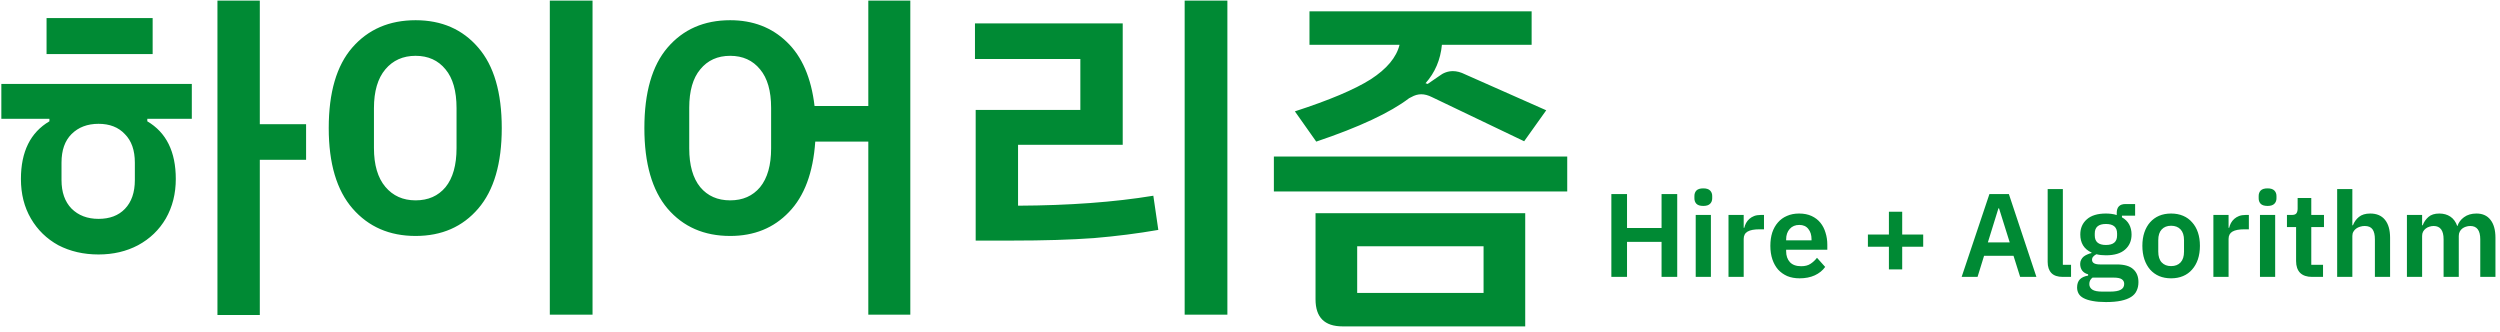 <svg width="316" height="42" viewBox="0 0 316 42" fill="none" xmlns="http://www.w3.org/2000/svg">
<path d="M38.69 20.195H32.84V39.815H27.485V0.08H32.84V15.695H38.69V20.195ZM19.295 6.83H5.885V2.285H19.295V6.83ZM0.17 10.61H24.245V15.02H18.62V15.335C21.02 16.745 22.22 19.175 22.22 22.625C22.22 24.485 21.8 26.15 20.96 27.62C20.12 29.06 18.95 30.185 17.45 30.995C15.98 31.775 14.315 32.165 12.455 32.165C10.565 32.165 8.87 31.775 7.37 30.995C5.9 30.185 4.745 29.06 3.905 27.62C3.065 26.18 2.645 24.515 2.645 22.625C2.645 19.175 3.845 16.745 6.245 15.335V15.02H0.17V10.61ZM17.045 20.555C17.045 18.995 16.625 17.795 15.785 16.955C14.975 16.085 13.865 15.65 12.455 15.65C11.045 15.65 9.905 16.085 9.035 16.955C8.195 17.795 7.775 18.995 7.775 20.555V22.76C7.775 24.29 8.195 25.49 9.035 26.36C9.905 27.23 11.045 27.665 12.455 27.665C13.865 27.665 14.975 27.245 15.785 26.405C16.625 25.535 17.045 24.32 17.045 22.76V20.555ZM69.497 0.08H74.897V39.77H69.497V0.08ZM41.552 16.19C41.552 11.69 42.542 8.3 44.522 6.02C46.532 3.71 49.202 2.555 52.532 2.555C55.832 2.555 58.472 3.71 60.452 6.02C62.432 8.3 63.422 11.69 63.422 16.19C63.422 20.66 62.432 24.05 60.452 26.36C58.472 28.67 55.832 29.825 52.532 29.825C49.232 29.825 46.577 28.67 44.567 26.36C42.557 24.05 41.552 20.66 41.552 16.19ZM57.707 18.71V13.67C57.707 11.51 57.242 9.875 56.312 8.765C55.382 7.625 54.122 7.055 52.532 7.055C50.942 7.055 49.667 7.625 48.707 8.765C47.747 9.905 47.267 11.54 47.267 13.67V18.71C47.267 20.84 47.747 22.475 48.707 23.615C49.667 24.755 50.942 25.325 52.532 25.325C54.122 25.325 55.382 24.77 56.312 23.66C57.242 22.52 57.707 20.87 57.707 18.71ZM115.064 0.08V39.77H109.754V17.9H103.049C102.779 21.83 101.669 24.8 99.719 26.81C97.799 28.82 95.324 29.825 92.294 29.825C88.994 29.825 86.354 28.67 84.374 26.36C82.424 24.05 81.449 20.66 81.449 16.19C81.449 11.69 82.424 8.3 84.374 6.02C86.354 3.71 88.994 2.555 92.294 2.555C95.174 2.555 97.559 3.47 99.449 5.3C101.369 7.13 102.539 9.83 102.959 13.4H109.754V0.08H115.064ZM97.469 13.625C97.469 11.495 97.004 9.875 96.074 8.765C95.144 7.625 93.884 7.055 92.294 7.055C90.704 7.055 89.444 7.625 88.514 8.765C87.584 9.875 87.119 11.495 87.119 13.625V18.755C87.119 20.885 87.584 22.52 88.514 23.66C89.444 24.77 90.704 25.325 92.294 25.325C93.884 25.325 95.144 24.77 96.074 23.66C97.004 22.52 97.469 20.885 97.469 18.755V13.625ZM155.141 0.08V39.77H149.741V0.08H155.141ZM145.781 24.74L146.411 29.06C143.831 29.51 141.116 29.855 138.266 30.095C135.416 30.305 131.936 30.41 127.826 30.41H123.326V13.895H136.556V7.46H123.236V2.96H141.911V18.305H128.681V26C135.161 25.97 140.861 25.55 145.781 24.74ZM176.903 5.66H165.518V1.43H193.598V5.66H182.258C182.078 7.55 181.388 9.17 180.188 10.52L180.458 10.61L181.898 9.62C182.438 9.2 183.023 8.99 183.653 8.99C184.133 8.99 184.643 9.125 185.183 9.395L195.443 13.94L192.653 17.855L180.998 12.275C180.518 12.035 180.068 11.915 179.648 11.915C179.228 11.915 178.808 12.035 178.388 12.275L178.118 12.41C175.718 14.24 171.803 16.07 166.373 17.9L163.673 14.075C168.023 12.665 171.218 11.315 173.258 10.025C175.298 8.705 176.513 7.25 176.903 5.66ZM198.098 19.79V24.2H161.018V19.79H198.098ZM166.283 26.945H192.788V41.255H169.703C167.423 41.255 166.283 40.115 166.283 37.835V26.945ZM171.548 37.025H187.523V31.13H171.548V37.025ZM210.021 30.575H205.656V35H203.676V24.53H205.656V28.82H210.021V24.53H212.001V35H210.021V30.575ZM215.298 26.03C214.898 26.03 214.608 25.94 214.428 25.76C214.258 25.58 214.173 25.35 214.173 25.07V24.77C214.173 24.49 214.258 24.26 214.428 24.08C214.608 23.9 214.898 23.81 215.298 23.81C215.688 23.81 215.973 23.9 216.153 24.08C216.333 24.26 216.423 24.49 216.423 24.77V25.07C216.423 25.35 216.333 25.58 216.153 25.76C215.973 25.94 215.688 26.03 215.298 26.03ZM214.338 27.17H216.258V35H214.338V27.17ZM218.483 35V27.17H220.403V28.79H220.478C220.528 28.58 220.603 28.38 220.703 28.19C220.813 27.99 220.953 27.815 221.123 27.665C221.293 27.515 221.493 27.395 221.723 27.305C221.963 27.215 222.238 27.17 222.548 27.17H222.968V28.985H222.368C221.718 28.985 221.228 29.08 220.898 29.27C220.568 29.46 220.403 29.77 220.403 30.2V35H218.483ZM227.463 35.18C226.883 35.18 226.363 35.085 225.903 34.895C225.453 34.695 225.068 34.42 224.748 34.07C224.438 33.71 224.198 33.28 224.028 32.78C223.858 32.27 223.773 31.7 223.773 31.07C223.773 30.45 223.853 29.89 224.013 29.39C224.183 28.89 224.423 28.465 224.733 28.115C225.043 27.755 225.423 27.48 225.873 27.29C226.323 27.09 226.833 26.99 227.403 26.99C228.013 26.99 228.543 27.095 228.993 27.305C229.443 27.515 229.813 27.8 230.103 28.16C230.393 28.52 230.608 28.94 230.748 29.42C230.898 29.89 230.973 30.395 230.973 30.935V31.565H225.768V31.76C225.768 32.33 225.928 32.79 226.248 33.14C226.568 33.48 227.043 33.65 227.673 33.65C228.153 33.65 228.543 33.55 228.843 33.35C229.153 33.15 229.428 32.895 229.668 32.585L230.703 33.74C230.383 34.19 229.943 34.545 229.383 34.805C228.833 35.055 228.193 35.18 227.463 35.18ZM227.433 28.43C226.923 28.43 226.518 28.6 226.218 28.94C225.918 29.28 225.768 29.72 225.768 30.26V30.38H228.978V30.245C228.978 29.705 228.843 29.27 228.573 28.94C228.313 28.6 227.933 28.43 227.433 28.43ZM238.758 34.055V31.19H236.103V29.645H238.758V26.765H240.438V29.645H243.093V31.19H240.438V34.055H238.758ZM255.347 35L254.507 32.33H250.787L249.962 35H247.952L251.462 24.53H253.922L257.402 35H255.347ZM252.677 26.33H252.602L251.267 30.635H254.027L252.677 26.33ZM260.745 35C260.085 35 259.6 34.835 259.29 34.505C258.98 34.175 258.825 33.71 258.825 33.11V23.9H260.745V33.47H261.78V35H260.745ZM270.299 35.66C270.299 36.07 270.224 36.43 270.074 36.74C269.934 37.06 269.699 37.325 269.369 37.535C269.039 37.745 268.614 37.905 268.094 38.015C267.574 38.125 266.939 38.18 266.189 38.18C265.529 38.18 264.969 38.135 264.509 38.045C264.049 37.965 263.669 37.845 263.369 37.685C263.079 37.535 262.869 37.345 262.739 37.115C262.609 36.885 262.544 36.625 262.544 36.335C262.544 35.895 262.664 35.55 262.904 35.3C263.154 35.06 263.499 34.905 263.939 34.835V34.67C263.619 34.59 263.369 34.435 263.189 34.205C263.019 33.965 262.934 33.685 262.934 33.365C262.934 33.165 262.974 32.99 263.054 32.84C263.134 32.68 263.239 32.545 263.369 32.435C263.509 32.325 263.664 32.235 263.834 32.165C264.004 32.085 264.184 32.025 264.374 31.985V31.925C263.894 31.705 263.534 31.4 263.294 31.01C263.064 30.62 262.949 30.165 262.949 29.645C262.949 28.845 263.224 28.205 263.774 27.725C264.324 27.235 265.129 26.99 266.189 26.99C266.429 26.99 266.664 27.005 266.894 27.035C267.134 27.065 267.354 27.115 267.554 27.185V26.93C267.554 26.17 267.924 25.79 268.664 25.79H269.879V27.26H268.214V27.47C268.624 27.7 268.929 28 269.129 28.37C269.329 28.74 269.429 29.165 269.429 29.645C269.429 30.435 269.154 31.07 268.604 31.55C268.064 32.03 267.259 32.27 266.189 32.27C265.729 32.27 265.329 32.225 264.989 32.135C264.839 32.205 264.709 32.3 264.599 32.42C264.489 32.53 264.434 32.67 264.434 32.84C264.434 33.23 264.774 33.425 265.454 33.425H267.554C268.514 33.425 269.209 33.625 269.639 34.025C270.079 34.415 270.299 34.96 270.299 35.66ZM268.499 35.885C268.499 35.635 268.399 35.44 268.199 35.3C267.999 35.16 267.654 35.09 267.164 35.09H264.494C264.224 35.29 264.089 35.56 264.089 35.9C264.089 36.2 264.214 36.435 264.464 36.605C264.714 36.775 265.139 36.86 265.739 36.86H266.699C267.329 36.86 267.784 36.78 268.064 36.62C268.354 36.46 268.499 36.215 268.499 35.885ZM266.189 30.965C267.129 30.965 267.599 30.565 267.599 29.765V29.51C267.599 28.71 267.129 28.31 266.189 28.31C265.249 28.31 264.779 28.71 264.779 29.51V29.765C264.779 30.565 265.249 30.965 266.189 30.965ZM274.425 35.18C273.865 35.18 273.36 35.085 272.91 34.895C272.47 34.705 272.09 34.43 271.77 34.07C271.46 33.71 271.22 33.28 271.05 32.78C270.88 32.27 270.795 31.7 270.795 31.07C270.795 30.44 270.88 29.875 271.05 29.375C271.22 28.875 271.46 28.45 271.77 28.1C272.09 27.74 272.47 27.465 272.91 27.275C273.36 27.085 273.865 26.99 274.425 26.99C274.985 26.99 275.49 27.085 275.94 27.275C276.39 27.465 276.77 27.74 277.08 28.1C277.4 28.45 277.645 28.875 277.815 29.375C277.985 29.875 278.07 30.44 278.07 31.07C278.07 31.7 277.985 32.27 277.815 32.78C277.645 33.28 277.4 33.71 277.08 34.07C276.77 34.43 276.39 34.705 275.94 34.895C275.49 35.085 274.985 35.18 274.425 35.18ZM274.425 33.635C274.935 33.635 275.335 33.48 275.625 33.17C275.915 32.86 276.06 32.405 276.06 31.805V30.35C276.06 29.76 275.915 29.31 275.625 29C275.335 28.69 274.935 28.535 274.425 28.535C273.925 28.535 273.53 28.69 273.24 29C272.95 29.31 272.805 29.76 272.805 30.35V31.805C272.805 32.405 272.95 32.86 273.24 33.17C273.53 33.48 273.925 33.635 274.425 33.635ZM279.772 35V27.17H281.692V28.79H281.767C281.817 28.58 281.892 28.38 281.992 28.19C282.102 27.99 282.242 27.815 282.412 27.665C282.582 27.515 282.782 27.395 283.012 27.305C283.252 27.215 283.527 27.17 283.837 27.17H284.257V28.985H283.657C283.007 28.985 282.517 29.08 282.187 29.27C281.857 29.46 281.692 29.77 281.692 30.2V35H279.772ZM286.621 26.03C286.221 26.03 285.931 25.94 285.751 25.76C285.581 25.58 285.496 25.35 285.496 25.07V24.77C285.496 24.49 285.581 24.26 285.751 24.08C285.931 23.9 286.221 23.81 286.621 23.81C287.011 23.81 287.296 23.9 287.476 24.08C287.656 24.26 287.746 24.49 287.746 24.77V25.07C287.746 25.35 287.656 25.58 287.476 25.76C287.296 25.94 287.011 26.03 286.621 26.03ZM285.661 27.17H287.581V35H285.661V27.17ZM292.251 35C291.591 35 291.086 34.83 290.736 34.49C290.396 34.14 290.226 33.645 290.226 33.005V28.7H289.071V27.17H289.671C289.961 27.17 290.156 27.105 290.256 26.975C290.366 26.835 290.421 26.63 290.421 26.36V25.025H292.146V27.17H293.751V28.7H292.146V33.47H293.631V35H292.251ZM295.417 23.9H297.337V28.475H297.412C297.572 28.055 297.822 27.705 298.162 27.425C298.512 27.135 298.992 26.99 299.602 26.99C300.412 26.99 301.032 27.255 301.462 27.785C301.892 28.315 302.107 29.07 302.107 30.05V35H300.187V30.245C300.187 29.685 300.087 29.265 299.887 28.985C299.687 28.705 299.357 28.565 298.897 28.565C298.697 28.565 298.502 28.595 298.312 28.655C298.132 28.705 297.967 28.785 297.817 28.895C297.677 28.995 297.562 29.125 297.472 29.285C297.382 29.435 297.337 29.615 297.337 29.825V35H295.417V23.9ZM304.235 35V27.17H306.155V28.475H306.23C306.38 28.065 306.62 27.715 306.95 27.425C307.28 27.135 307.74 26.99 308.33 26.99C308.87 26.99 309.335 27.12 309.725 27.38C310.115 27.64 310.405 28.035 310.595 28.565H310.625C310.765 28.125 311.04 27.755 311.45 27.455C311.87 27.145 312.395 26.99 313.025 26.99C313.795 26.99 314.385 27.255 314.795 27.785C315.215 28.315 315.425 29.07 315.425 30.05V35H313.505V30.245C313.505 29.125 313.085 28.565 312.245 28.565C312.055 28.565 311.87 28.595 311.69 28.655C311.52 28.705 311.365 28.785 311.225 28.895C311.095 28.995 310.99 29.125 310.91 29.285C310.83 29.435 310.79 29.615 310.79 29.825V35H308.87V30.245C308.87 29.125 308.45 28.565 307.61 28.565C307.43 28.565 307.25 28.595 307.07 28.655C306.9 28.705 306.745 28.785 306.605 28.895C306.475 28.995 306.365 29.125 306.275 29.285C306.195 29.435 306.155 29.615 306.155 29.825V35H304.235Z" fill="#008A34"/>
</svg>
